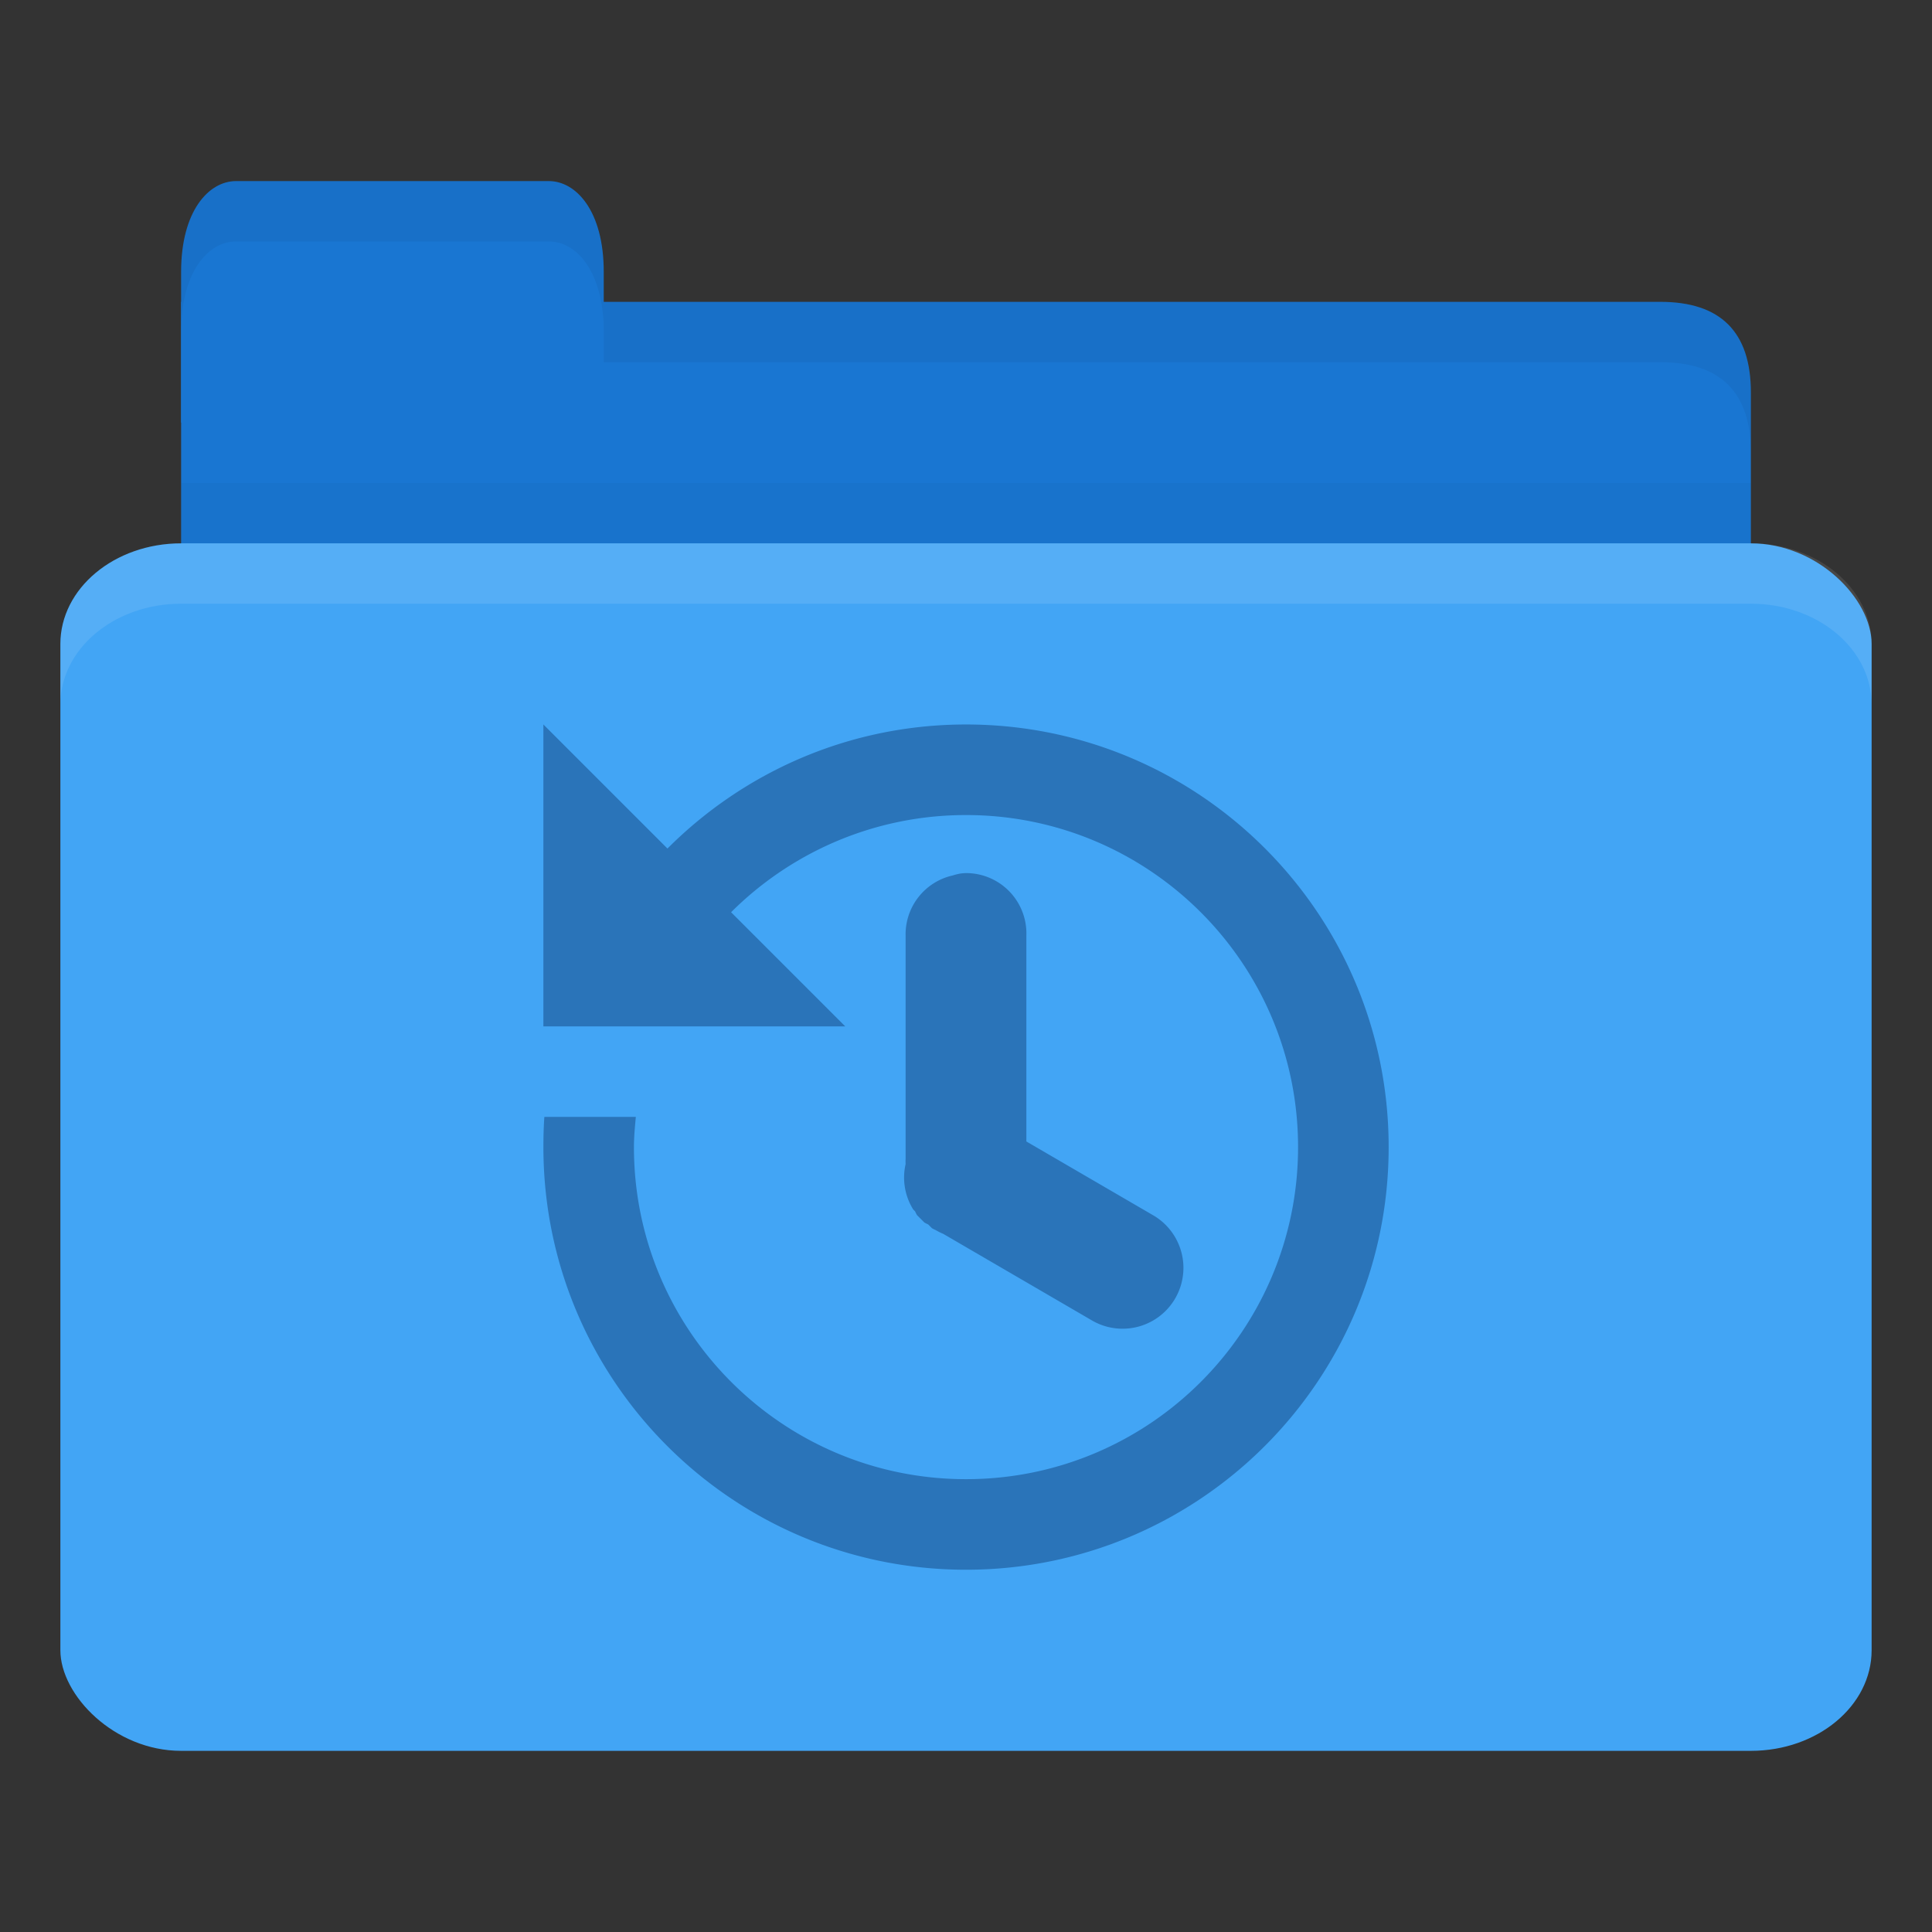 <!-- Created with Inkscape (http://www.inkscape.org/) -->
<svg xmlns="http://www.w3.org/2000/svg" viewBox="0 0 128 128">
 <rect x="0" y="0" width="128" height="128" fill="#333333" stroke="none"/>
 <g transform="translate(0,-924.362)">
  <path d="m 16 944.36 94 0 c 4 0 6 2 6 5.998 l 0 13.996 c 0 2.215 -1.895 1.999 -4 1.999 l -96 0 c -2.105 0 -4 -1.784 -4 -3.999 l 0 -17.995 z" style="fill:#1976d2;fill-opacity:1;stroke:none"/>
  <path d="m 12 956.36 0 10 104 0 0 -10 z" style="fill:#000;opacity:0.03;fill-opacity:1;stroke:none"/>
  <path d="m 12 952.36 0 -10 c 0 -4 1.818 -6 3.636 -6 l 20.727 0 c 1.818 0 3.636 2 3.636 6 l 0 10 z" style="fill:#1976d2;fill-opacity:1;stroke:none"/>
  <rect width="120" height="80" x="4" y="960.36" rx="8" ry="6.667" style="fill:#42a5f5;fill-opacity:1;stroke:none"/>
  <path d="m 12 960.36 c -4.432 0 -8 2.994 -8 6.688 l 0 4 c 0 -3.693 3.568 -6.688 8 -6.688 l 104 0 c 4.432 0 8 2.994 8 6.688 l 0 -4 c 0 -3.693 -3.568 -6.688 -8 -6.688 l -104 0 z" style="fill:#fff;opacity:0.1;fill-opacity:1;stroke:none"/>
  <path d="m 40 944.36 0 4 4 0 66 0 c 4 0 6 2 6 6 l 0 -4 c 0 -3.999 -2 -6 -6 -6 l -66 0 z" style="fill:#000;opacity:0.05;fill-opacity:1;stroke:none"/>
  <path d="m 15.625 936.36 c -1.818 0 -3.625 2 -3.625 6 l 0 4 c 0 -4 1.807 -6 3.625 -6 l 20.75 0 c 1.818 0 3.625 2 3.625 6 l 0 -4 c 0 -4 -1.807 -6 -3.625 -6 l -20.75 0 z" style="fill:#000;opacity:0.05;fill-opacity:1;stroke:none"/>
  <path d="m 36 48 l 0 20 l 20 0 l -7.563 -7.563 c 3.984 -3.973 9.494 -6.438 15.563 -6.438 c 12.15 0 22 9.85 22 22 c 0 12.15 -9.85 22 -22 22 c -12.15 0 -22 -9.85 -22 -22 c 0 -0.675 0.065 -1.34 0.125 -2 l -6.06 0 c -0.047 0.66 -0.063 1.328 -0.063 2 c 0 15.464 12.536 28 28 28 c 15.464 0 28 -12.536 28 -28 c 0 -15.464 -12.536 -28 -28 -28 c -7.736 0 -14.716 3.15 -19.781 8.219 l -8.219 -8.219 z m 28.03 9.844 a 4 4 0 0 0 -0.406 0.031 a 4 4 0 0 0 -0.5 0.125 a 4 4 0 0 0 -3.125 4 l 0 14.75 a 4 4 0 0 0 0 0.375 a 4 4 0 0 0 0.5 3 a 4 4 0 0 0 0.125 0.125 a 4 4 0 0 0 0.125 0.25 a 4 4 0 0 0 0.125 0.125 a 4 4 0 0 0 0.125 0.125 a 4 4 0 0 0 0.125 0.125 a 4 4 0 0 0 0.125 0.125 a 4 4 0 0 0 0.25 0.125 a 4 4 0 0 0 0.125 0.125 a 4 4 0 0 0 0.125 0.125 a 4 4 0 0 0 0.25 0.125 a 4 4 0 0 0 0.5 0.25 l 9.875 5.75 a 4.03 4.03 0 1 0 4 -7 l -8.375 -4.875 l 0 -13.625 a 4 4 0 0 0 -3.969 -4.156 z" transform="translate(0,924.362)" style="fill:#2a74b9;opacity:1;fill-opacity:1;stroke:none"/>
 </g>
</svg>
